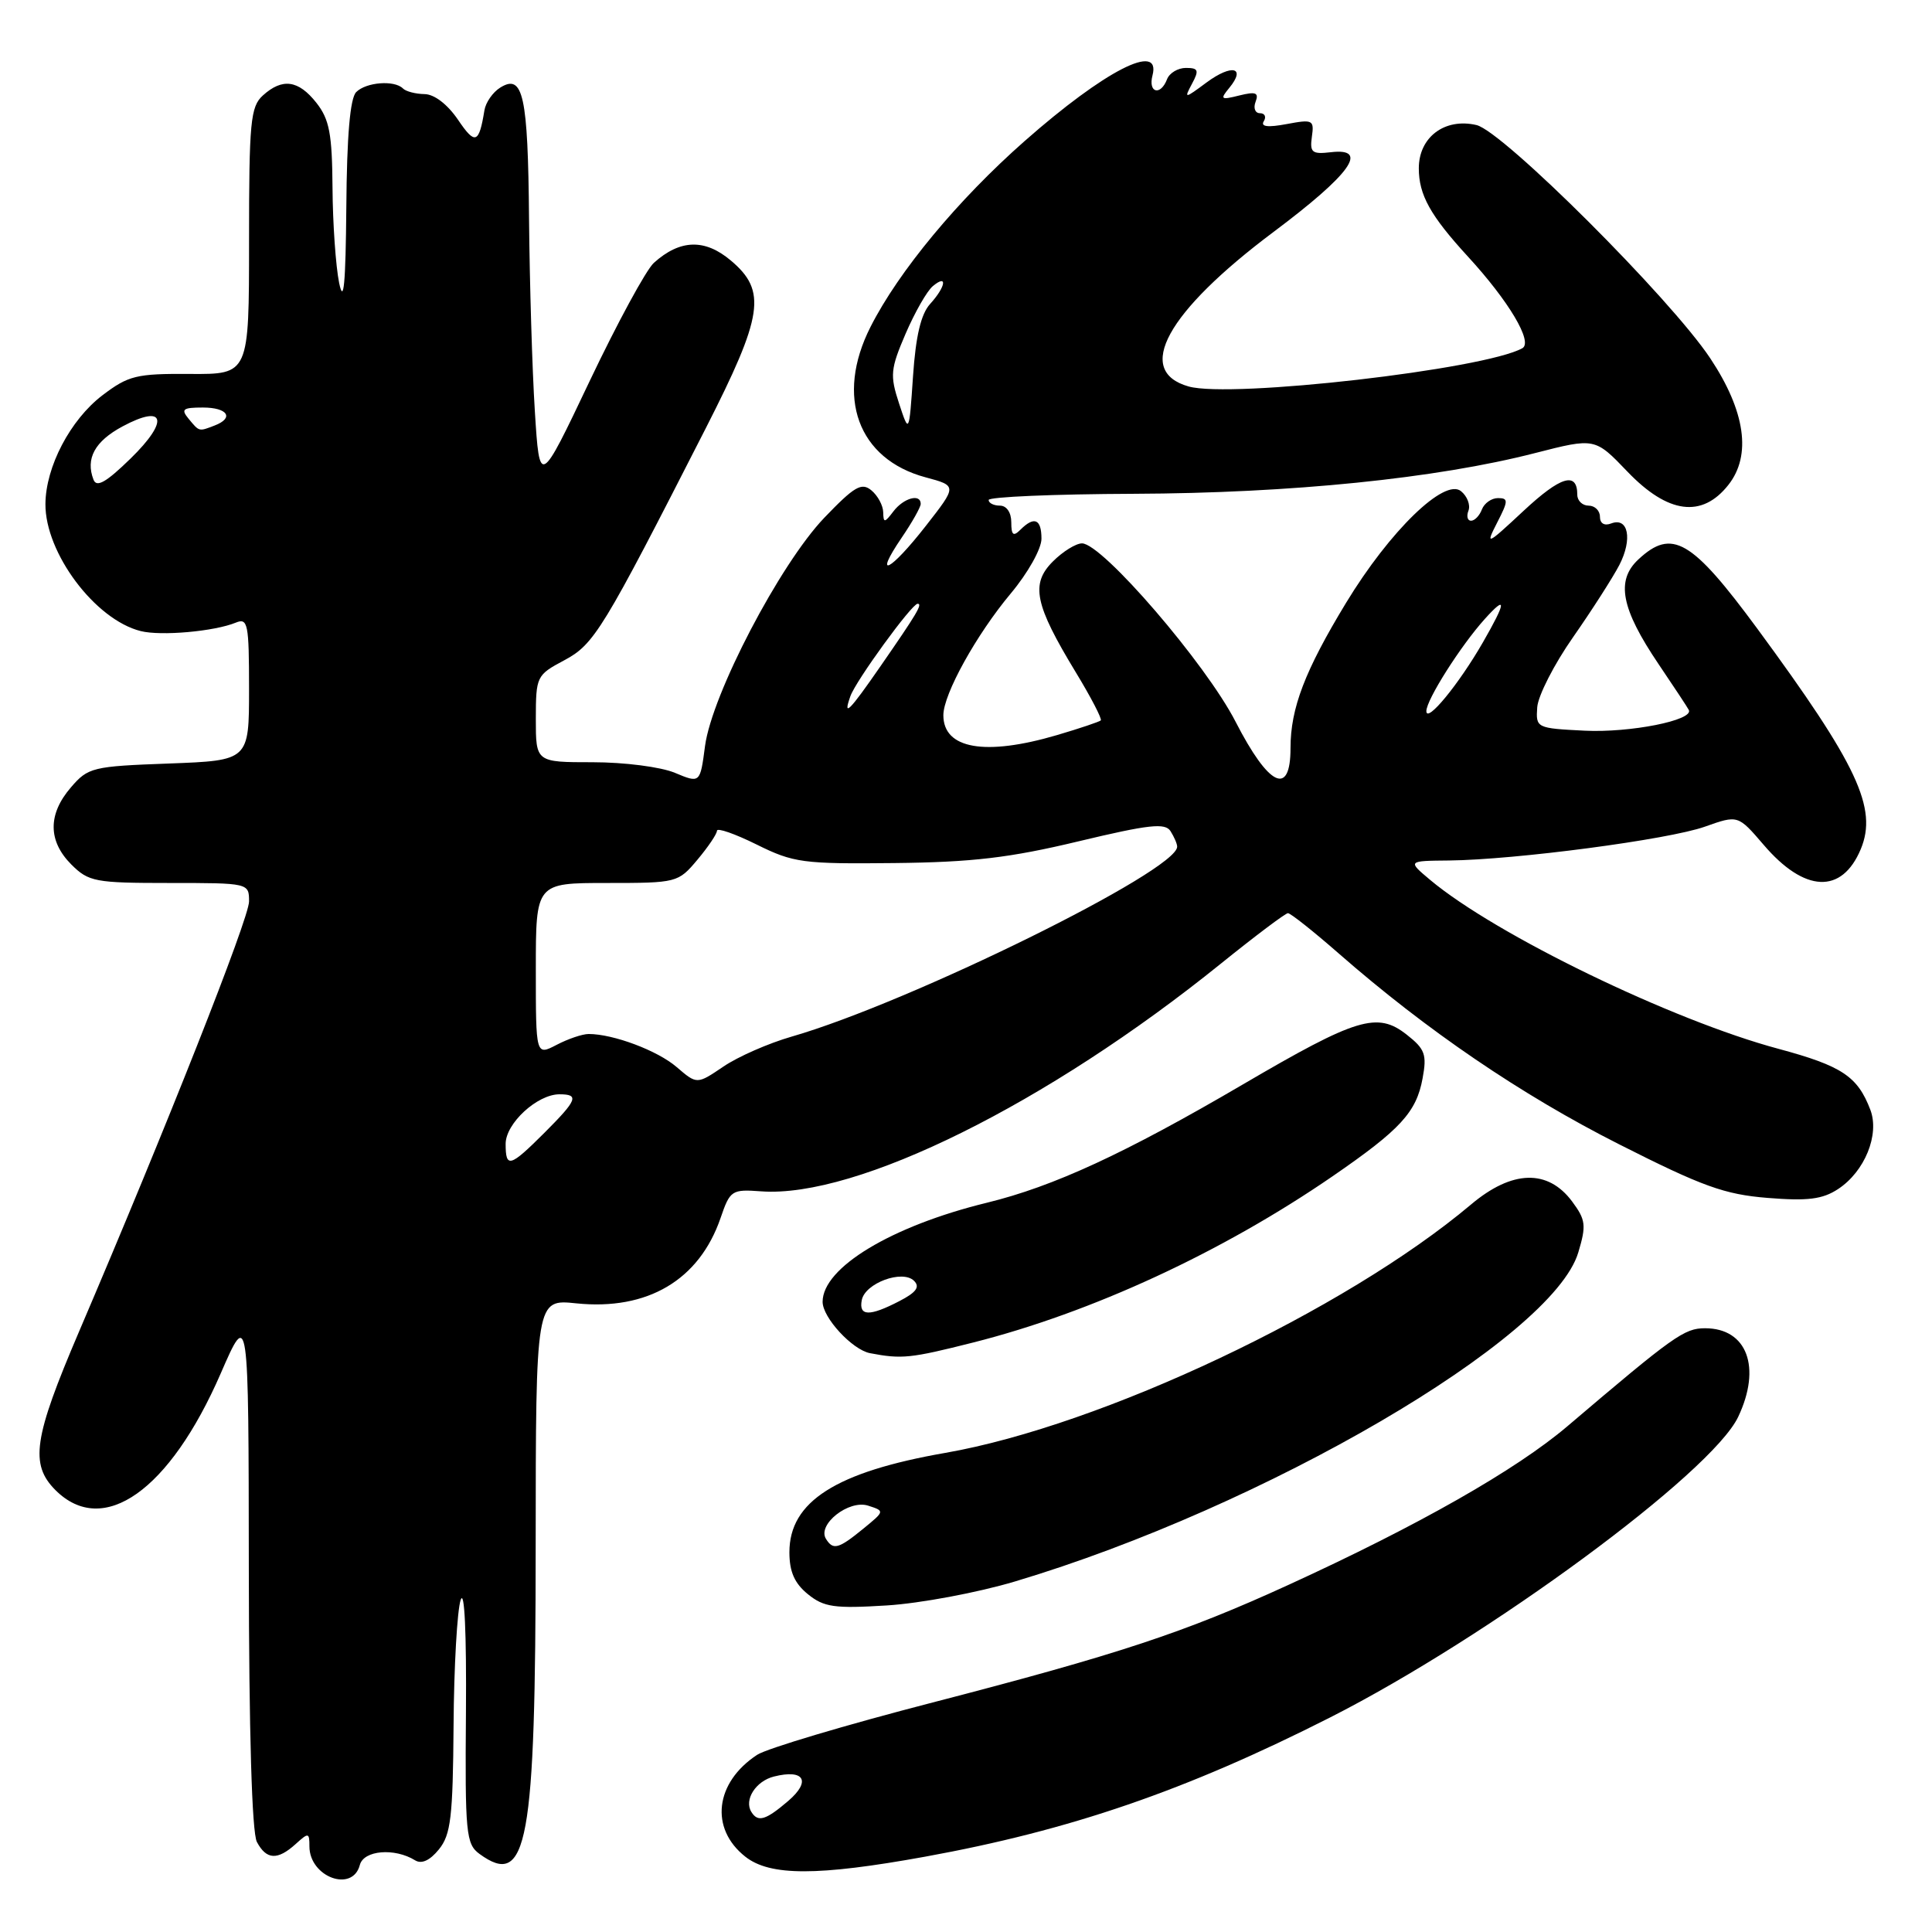 <?xml version="1.0" encoding="UTF-8" standalone="no"?>
<!DOCTYPE svg PUBLIC "-//W3C//DTD SVG 1.1//EN" "http://www.w3.org/Graphics/SVG/1.1/DTD/svg11.dtd" >
<svg xmlns="http://www.w3.org/2000/svg" xmlns:xlink="http://www.w3.org/1999/xlink" version="1.1" viewBox="0 0 256 256">
 <g >
 <path fill="currentColor"
d=" M 47.68 247.12 C 48.19 245.16 52.28 244.82 55.00 246.50 C 55.86 247.03 56.96 246.53 58.16 245.05 C 59.74 243.10 60.01 240.78 60.10 228.64 C 60.15 220.86 60.58 213.38 61.04 212.00 C 61.55 210.49 61.82 216.37 61.74 226.87 C 61.61 242.96 61.75 244.34 63.53 245.65 C 69.89 250.29 70.97 244.39 70.98 204.82 C 71.00 172.14 71.00 172.14 76.36 172.70 C 85.79 173.67 92.65 169.62 95.48 161.39 C 96.74 157.71 96.95 157.57 100.88 157.86 C 113.52 158.77 138.78 146.25 161.78 127.68 C 166.33 124.01 170.33 121.00 170.66 121.00 C 171.00 121.00 174.03 123.40 177.39 126.34 C 189.04 136.53 201.56 145.06 214.51 151.61 C 225.59 157.22 228.51 158.27 234.23 158.73 C 239.53 159.16 241.49 158.91 243.55 157.56 C 247.09 155.24 249.08 150.34 247.83 147.05 C 246.14 142.62 244.06 141.24 235.68 138.98 C 221.56 135.20 198.16 123.85 189.50 116.59 C 186.50 114.07 186.50 114.07 192.00 114.02 C 200.77 113.93 221.10 111.25 225.90 109.54 C 230.29 107.98 230.29 107.98 233.68 111.93 C 239.11 118.29 244.05 118.51 246.56 112.52 C 248.82 107.09 246.13 101.35 232.86 83.31 C 224.15 71.49 221.55 69.97 217.09 74.13 C 214.08 76.93 214.81 80.66 219.77 88.00 C 221.82 91.03 223.62 93.76 223.78 94.08 C 224.42 95.44 216.00 97.11 210.00 96.82 C 203.58 96.50 203.50 96.46 203.69 93.72 C 203.80 92.19 205.93 88.01 208.44 84.43 C 210.94 80.85 213.70 76.54 214.57 74.87 C 216.34 71.44 215.76 68.49 213.49 69.36 C 212.59 69.71 212.00 69.36 212.00 68.47 C 212.00 67.66 211.32 67.00 210.50 67.00 C 209.68 67.00 209.00 66.35 209.00 65.56 C 209.00 62.44 206.80 63.10 201.87 67.70 C 196.98 72.26 196.80 72.33 198.38 69.25 C 199.87 66.36 199.88 66.00 198.49 66.00 C 197.64 66.00 196.68 66.67 196.36 67.50 C 196.05 68.33 195.40 69.00 194.92 69.00 C 194.45 69.00 194.29 68.40 194.58 67.66 C 194.86 66.92 194.42 65.76 193.60 65.09 C 191.43 63.28 184.16 70.33 178.36 79.88 C 172.90 88.88 171.00 93.84 171.00 99.13 C 171.00 105.60 168.13 104.22 163.72 95.63 C 159.77 87.93 146.05 72.00 143.37 72.00 C 142.57 72.00 140.82 73.08 139.50 74.41 C 136.53 77.38 137.10 80.11 142.54 89.07 C 144.56 92.39 146.05 95.27 145.86 95.46 C 145.66 95.64 143.06 96.52 140.07 97.40 C 130.53 100.21 125.00 99.24 125.00 94.77 C 125.00 91.98 129.38 84.08 133.93 78.64 C 136.20 75.93 138.00 72.72 138.00 71.39 C 138.00 68.76 137.04 68.36 135.20 70.20 C 134.27 71.13 134.00 70.91 134.00 69.20 C 134.00 67.91 133.38 67.00 132.50 67.00 C 131.68 67.00 131.00 66.66 131.00 66.25 C 131.00 65.84 139.66 65.47 150.25 65.43 C 171.06 65.35 190.32 63.40 203.42 60.03 C 211.34 58.00 211.34 58.00 215.65 62.50 C 221.01 68.09 225.53 68.68 229.02 64.25 C 232.11 60.34 231.27 54.48 226.62 47.48 C 221.35 39.55 199.15 17.39 195.64 16.57 C 191.44 15.59 188.00 18.17 188.00 22.30 C 188.00 25.83 189.53 28.57 194.51 34.00 C 199.93 39.90 203.16 45.33 201.72 46.14 C 196.69 48.95 163.14 52.80 157.50 51.21 C 150.28 49.17 154.57 41.36 168.74 30.74 C 178.98 23.07 181.50 19.56 176.34 20.17 C 173.85 20.46 173.54 20.21 173.83 18.12 C 174.15 15.89 173.95 15.79 170.49 16.44 C 167.98 16.91 167.01 16.79 167.46 16.06 C 167.82 15.48 167.59 15.00 166.95 15.00 C 166.31 15.00 166.05 14.32 166.37 13.49 C 166.83 12.28 166.40 12.11 164.22 12.65 C 161.75 13.27 161.63 13.17 162.89 11.64 C 165.14 8.91 163.24 8.45 159.90 10.91 C 156.93 13.11 156.87 13.12 157.95 11.09 C 158.91 9.31 158.79 9.00 157.14 9.00 C 156.08 9.00 154.95 9.68 154.64 10.50 C 153.78 12.74 152.11 12.31 152.71 10.00 C 153.89 5.49 146.36 9.36 135.77 18.69 C 126.93 26.48 119.07 35.96 115.35 43.31 C 110.65 52.57 113.68 60.85 122.65 63.25 C 126.83 64.37 126.83 64.37 122.68 69.68 C 117.94 75.75 115.65 76.88 119.46 71.27 C 120.86 69.22 122.00 67.19 122.00 66.77 C 122.00 65.36 119.74 65.98 118.39 67.75 C 117.21 69.30 117.06 69.32 117.03 67.87 C 117.01 66.98 116.31 65.67 115.46 64.97 C 114.16 63.89 113.21 64.45 109.21 68.62 C 103.33 74.78 94.34 91.99 93.42 98.85 C 92.77 103.80 92.77 103.80 89.42 102.40 C 87.55 101.62 82.73 101.00 78.53 101.00 C 71.00 101.00 71.00 101.00 71.00 95.25 C 71.01 89.63 71.09 89.45 74.75 87.50 C 78.74 85.37 79.82 83.61 93.51 56.76 C 101.14 41.78 101.63 38.55 96.84 34.52 C 93.39 31.61 90.11 31.71 86.64 34.83 C 85.62 35.75 81.80 42.79 78.14 50.48 C 71.50 64.45 71.50 64.45 70.87 54.48 C 70.52 48.99 70.18 37.53 70.10 29.00 C 69.96 12.63 69.32 9.71 66.28 11.61 C 65.30 12.22 64.36 13.57 64.19 14.61 C 63.47 19.05 62.96 19.23 60.69 15.87 C 59.30 13.83 57.56 12.49 56.26 12.47 C 55.07 12.45 53.78 12.12 53.39 11.72 C 52.25 10.59 48.52 10.88 47.20 12.20 C 46.39 13.01 45.96 18.00 45.89 27.45 C 45.80 37.66 45.54 40.41 44.94 37.50 C 44.49 35.30 44.09 29.62 44.06 24.88 C 44.01 17.74 43.65 15.82 41.93 13.63 C 39.54 10.60 37.42 10.31 34.83 12.65 C 33.19 14.14 33.00 16.13 33.00 31.95 C 33.00 49.60 33.00 49.60 25.18 49.55 C 18.06 49.50 17.02 49.76 13.57 52.38 C 9.32 55.62 6.05 61.85 6.02 66.79 C 5.98 73.27 12.60 82.11 18.64 83.62 C 21.32 84.30 28.41 83.67 31.25 82.50 C 32.84 81.85 33.00 82.63 33.00 91.28 C 33.00 100.77 33.00 100.77 22.39 101.17 C 12.25 101.54 11.67 101.68 9.39 104.34 C 6.33 107.89 6.35 111.44 9.45 114.55 C 11.75 116.84 12.59 117.00 22.45 117.00 C 32.97 117.00 33.00 117.01 33.00 119.45 C 33.00 121.68 22.02 149.46 10.45 176.50 C 4.45 190.53 3.93 194.02 7.35 197.45 C 13.67 203.76 22.48 197.54 29.25 181.98 C 32.94 173.50 32.94 173.50 32.97 207.82 C 32.99 229.50 33.38 242.84 34.04 244.07 C 35.30 246.44 36.77 246.52 39.17 244.35 C 40.88 242.80 41.00 242.81 41.00 244.65 C 41.00 248.71 46.71 250.83 47.68 247.12 Z  M 122.58 246.02 C 141.82 242.52 157.11 237.27 176.23 227.58 C 197.25 216.92 226.80 195.16 230.32 187.74 C 233.43 181.18 231.50 176.00 225.93 176.00 C 223.18 176.00 221.80 176.98 207.67 189.00 C 200.89 194.76 187.96 202.12 170.74 210.00 C 156.91 216.33 148.23 219.20 123.57 225.59 C 112.05 228.57 101.59 231.69 100.33 232.52 C 94.73 236.19 94.02 242.29 98.76 246.02 C 102.03 248.60 108.35 248.60 122.58 246.02 Z  M 134.50 209.55 C 167.51 199.69 205.71 177.39 209.13 165.96 C 210.21 162.36 210.12 161.64 208.32 159.21 C 205.10 154.88 200.35 155.02 194.91 159.61 C 178.22 173.66 145.96 188.90 125.28 192.51 C 110.76 195.04 104.60 198.96 104.60 205.68 C 104.60 208.27 105.28 209.80 107.05 211.24 C 109.17 212.96 110.56 213.16 117.50 212.73 C 121.90 212.46 129.55 211.03 134.50 209.55 Z  M 128.95 177.89 C 144.65 173.92 161.93 165.93 176.59 155.85 C 185.56 149.68 187.68 147.38 188.50 142.89 C 189.09 139.73 188.82 139.00 186.40 137.10 C 182.50 134.03 179.79 134.85 164.71 143.68 C 149.07 152.84 139.61 157.21 130.76 159.37 C 118.12 162.46 109.00 167.96 109.00 172.50 C 109.00 174.59 112.92 178.84 115.27 179.30 C 119.49 180.11 120.64 179.99 128.95 177.89 Z  M 67.00 151.57 C 67.00 148.86 71.19 145.00 74.13 145.00 C 76.79 145.00 76.50 145.74 72.12 150.12 C 67.57 154.66 67.00 154.83 67.00 151.57 Z  M 89.67 141.40 C 87.14 139.21 81.27 137.01 78.00 137.01 C 77.17 137.01 75.26 137.66 73.75 138.45 C 71.00 139.88 71.00 139.88 71.00 128.44 C 71.00 117.00 71.00 117.00 80.41 117.00 C 89.69 117.00 89.86 116.96 92.41 113.92 C 93.83 112.23 95.00 110.50 95.00 110.08 C 95.00 109.65 97.36 110.47 100.25 111.90 C 105.15 114.33 106.37 114.49 118.50 114.36 C 128.85 114.25 133.81 113.66 142.87 111.49 C 152.27 109.24 154.39 109.01 155.10 110.13 C 155.58 110.89 155.98 111.81 155.98 112.18 C 156.06 115.35 120.56 132.84 104.92 137.35 C 101.85 138.23 97.77 140.02 95.85 141.33 C 92.35 143.70 92.35 143.70 89.67 141.40 Z  M 189.00 94.23 C 189.00 92.73 193.55 85.56 196.75 82.01 C 199.67 78.77 199.60 79.71 196.49 85.12 C 193.30 90.67 189.01 95.89 189.00 94.23 Z  M 112.68 92.25 C 113.40 90.20 120.82 80.00 121.59 80.00 C 122.28 80.00 121.51 81.29 116.69 88.25 C 112.51 94.29 111.66 95.13 112.68 92.25 Z  M 12.39 63.56 C 11.31 60.77 12.56 58.48 16.22 56.51 C 21.88 53.47 22.46 55.73 17.30 60.76 C 14.08 63.90 12.80 64.64 12.39 63.56 Z  M 25.00 55.50 C 23.94 54.22 24.22 54.00 26.88 54.00 C 30.18 54.00 31.07 55.38 28.42 56.39 C 26.33 57.19 26.43 57.22 25.00 55.50 Z  M 119.12 53.43 C 117.91 49.73 117.99 48.89 120.00 44.21 C 121.22 41.38 122.84 38.54 123.61 37.91 C 125.59 36.26 125.33 37.98 123.25 40.27 C 122.03 41.61 121.34 44.53 120.98 49.85 C 120.46 57.50 120.46 57.50 119.12 53.43 Z  M 99.56 240.09 C 98.56 238.48 100.15 236.00 102.55 235.40 C 106.56 234.39 107.51 236.00 104.45 238.63 C 101.46 241.19 100.43 241.50 99.56 240.09 Z  M 109.44 203.90 C 108.27 202.00 112.46 198.70 115.01 199.50 C 117.25 200.22 117.25 200.22 114.38 202.57 C 111.10 205.25 110.39 205.44 109.44 203.90 Z  M 114.19 172.27 C 114.62 170.02 119.59 168.19 121.12 169.72 C 121.93 170.53 121.41 171.25 119.16 172.41 C 115.21 174.46 113.77 174.42 114.19 172.27 Z "/>
</g>
</svg>